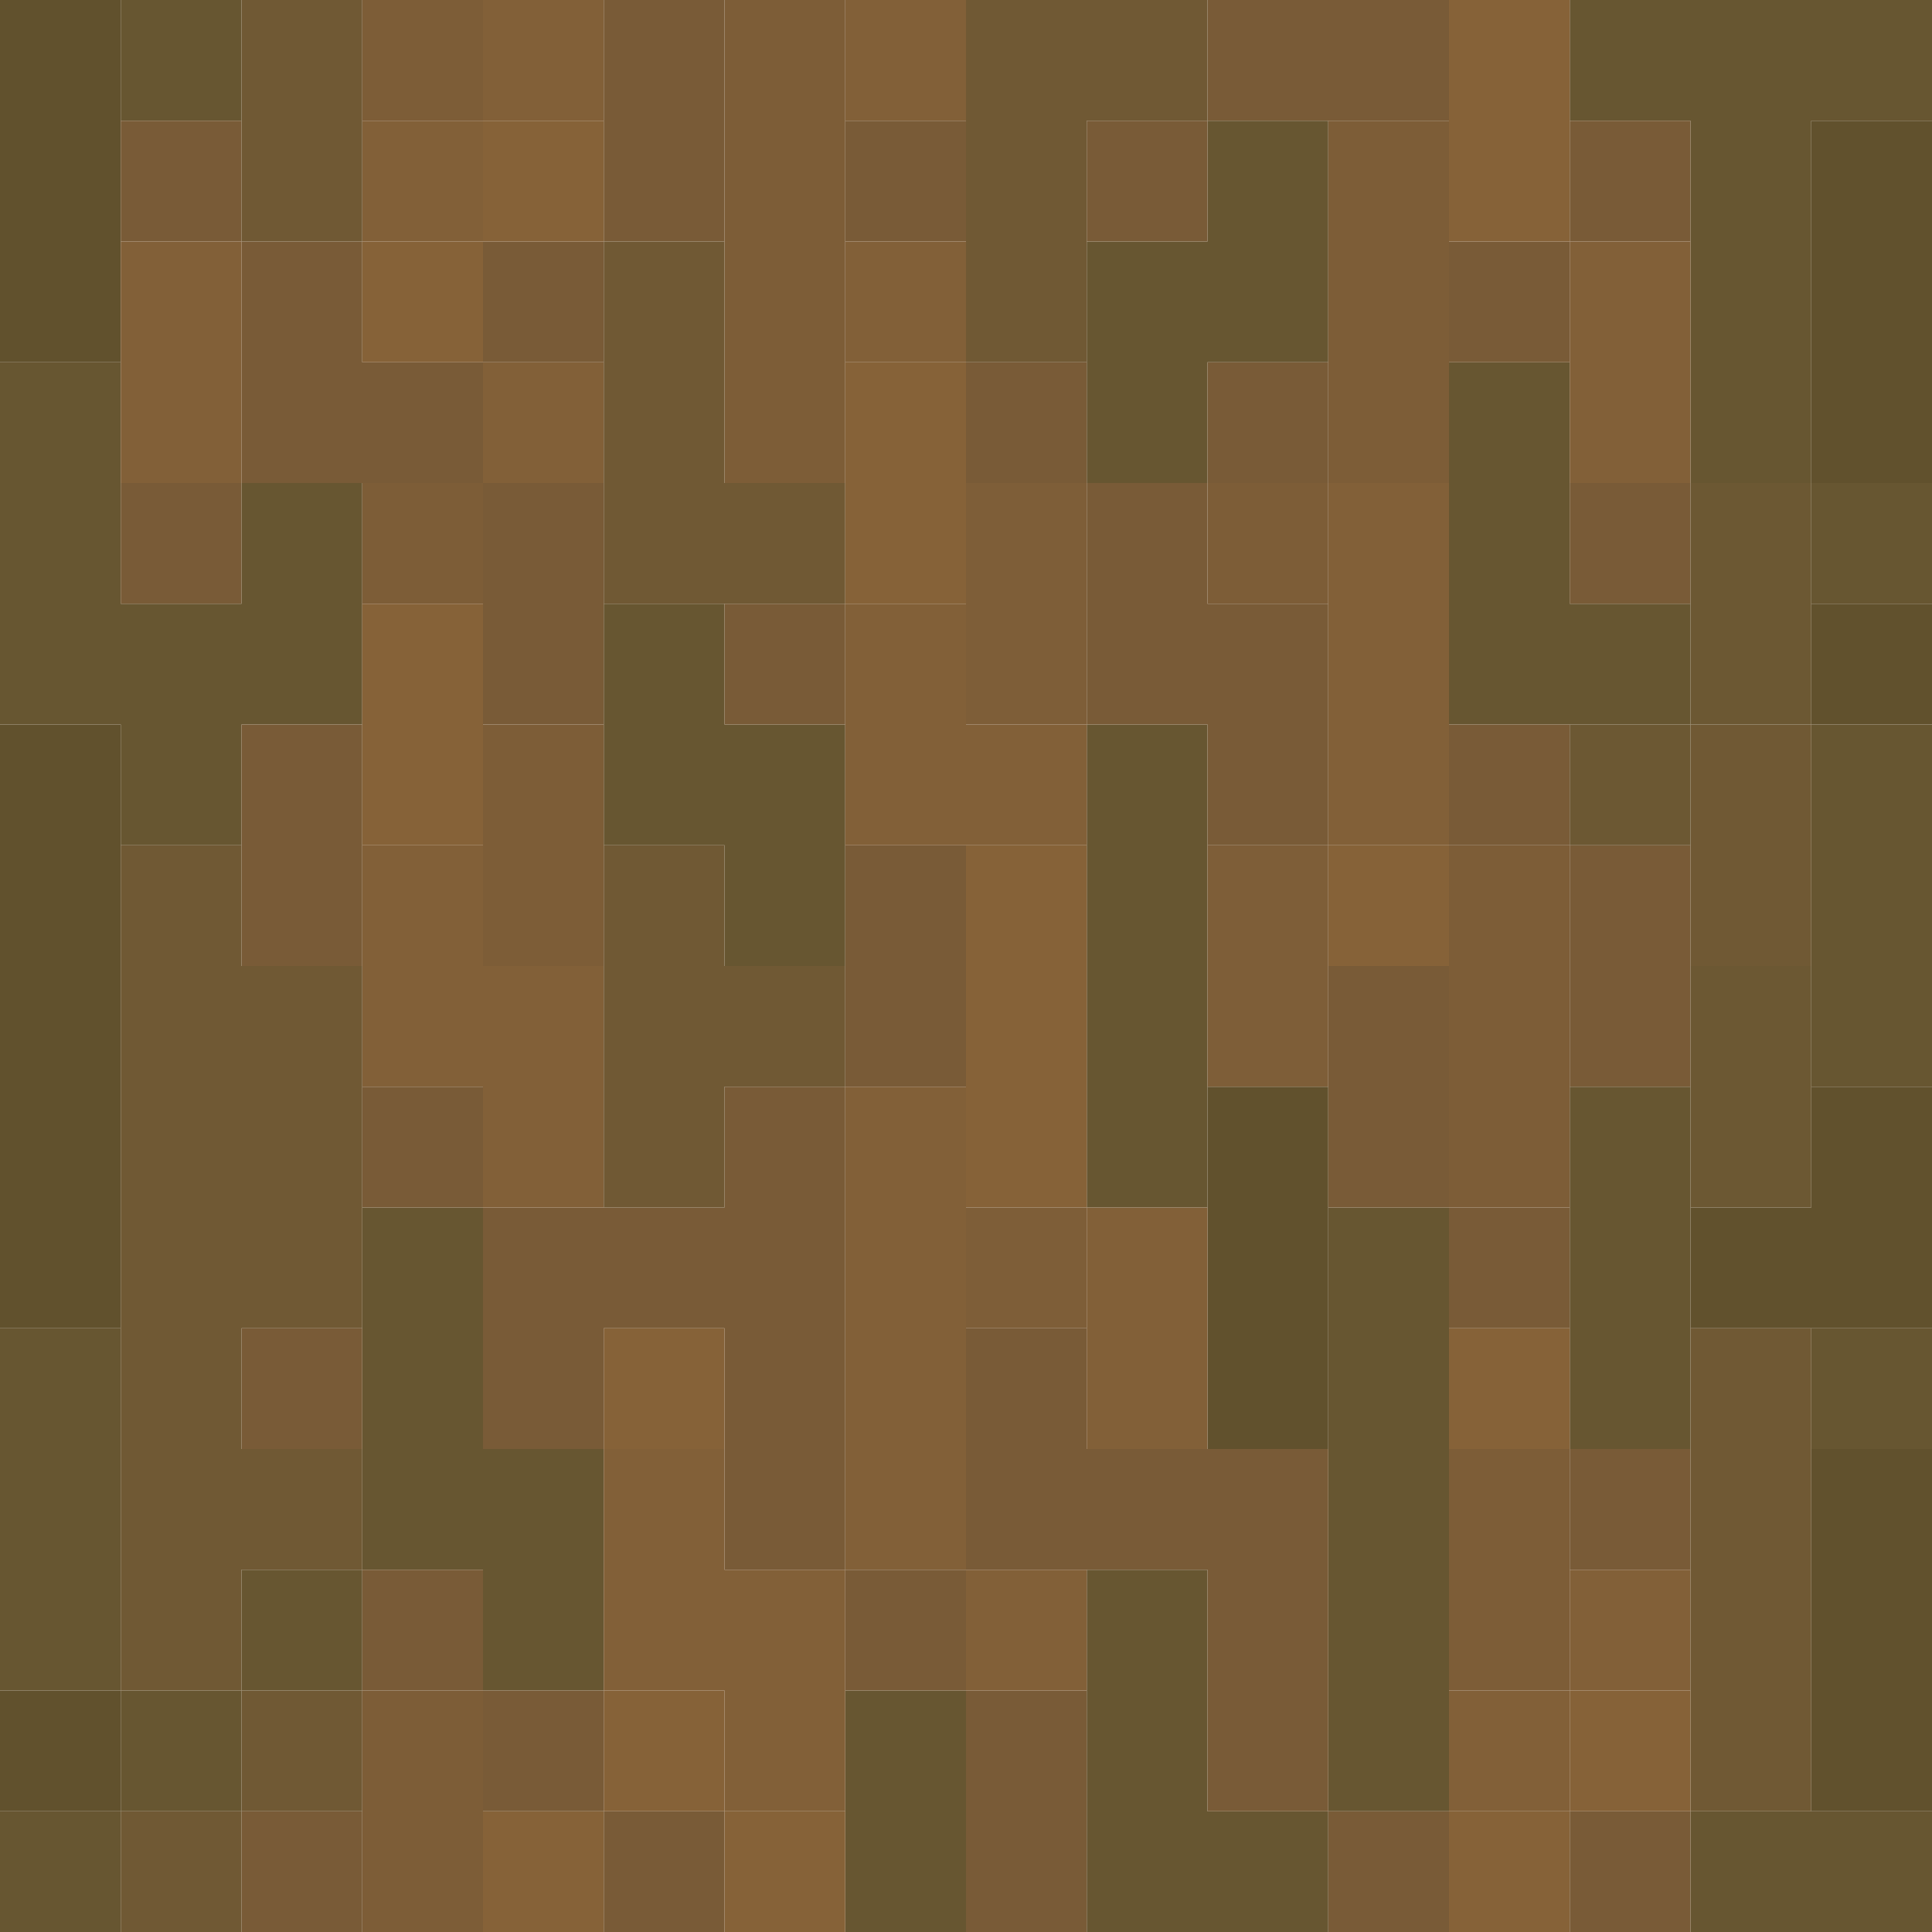 <?xml version="1.0" encoding="UTF-8" standalone="no"?>
<!DOCTYPE svg PUBLIC "-//W3C//DTD SVG 1.1//EN" 
  "http://www.w3.org/Graphics/SVG/1.1/DTD/svg11.dtd">
<svg width="16" height="16"
	 xmlns="http://www.w3.org/2000/svg" version="1.1">
 <path d="  M 0,3  L 1,3  L 1,0  L 0,0  Z  " style="fill:rgb(97, 81, 45); fill-opacity:1.000; stroke:none;" />
 <path d="  M 1,6  L 0,6  L 0,11  L 1,11  Z  " style="fill:rgb(97, 81, 45); fill-opacity:1.000; stroke:none;" />
 <path d="  M 1,15  L 1,14  L 0,14  L 0,15  Z  " style="fill:rgb(97, 81, 45); fill-opacity:1.000; stroke:none;" />
 <path d="  M 10,9  L 10,12  L 11,12  L 11,9  Z  " style="fill:rgb(97, 81, 45); fill-opacity:1.000; stroke:none;" />
 <path d="  M 16,9  L 15,9  L 15,10  L 14,10  L 14,11  L 16,11  Z  " style="fill:rgb(97, 81, 45); fill-opacity:1.000; stroke:none;" />
 <path d="  M 16,1  L 15,1  L 15,4  L 16,4  Z  " style="fill:rgb(97, 81, 45); fill-opacity:1.000; stroke:none;" />
 <path d="  M 16,5  L 15,5  L 15,6  L 16,6  Z  " style="fill:rgb(97, 81, 45); fill-opacity:1.000; stroke:none;" />
 <path d="  M 16,12  L 15,12  L 15,15  L 16,15  Z  " style="fill:rgb(97, 81, 45); fill-opacity:1.000; stroke:none;" />
 <path d="  M 3,4  L 2,4  L 2,5  L 1,5  L 1,3  L 0,3  L 0,6  L 1,6  L 1,7  L 2,7  L 2,6  L 3,6  Z  " style="fill:rgb(103, 86, 49); fill-opacity:1.000; stroke:none;" />
 <path d="  M 1,14  L 1,11  L 0,11  L 0,14  Z  " style="fill:rgb(103, 86, 49); fill-opacity:1.000; stroke:none;" />
 <path d="  M 1,15  L 0,15  L 0,16  L 1,16  Z  " style="fill:rgb(103, 86, 49); fill-opacity:1.000; stroke:none;" />
 <path d="  M 1,1  L 2,1  L 2,0  L 1,0  Z  " style="fill:rgb(103, 86, 49); fill-opacity:1.000; stroke:none;" />
 <path d="  M 2,14  L 1,14  L 1,15  L 2,15  Z  " style="fill:rgb(103, 86, 49); fill-opacity:1.000; stroke:none;" />
 <path d="  M 2,14  L 3,14  L 3,13  L 2,13  Z  " style="fill:rgb(103, 86, 49); fill-opacity:1.000; stroke:none;" />
 <path d="  M 4,10  L 3,10  L 3,13  L 4,13  L 4,14  L 5,14  L 5,12  L 4,12  Z  " style="fill:rgb(103, 86, 49); fill-opacity:1.000; stroke:none;" />
 <path d="  M 6,8  L 7,8  L 7,6  L 6,6  L 6,5  L 5,5  L 5,7  L 6,7  Z  " style="fill:rgb(103, 86, 49); fill-opacity:1.000; stroke:none;" />
 <path d="  M 7,16  L 8,16  L 8,14  L 7,14  Z  " style="fill:rgb(103, 86, 49); fill-opacity:1.000; stroke:none;" />
 <path d="  M 9,4  L 10,4  L 10,3  L 11,3  L 11,1  L 10,1  L 10,2  L 9,2  Z  " style="fill:rgb(103, 86, 49); fill-opacity:1.000; stroke:none;" />
 <path d="  M 9,10  L 10,10  L 10,6  L 9,6  Z  " style="fill:rgb(103, 86, 49); fill-opacity:1.000; stroke:none;" />
 <path d="  M 11,16  L 11,15  L 10,15  L 10,13  L 9,13  L 9,16  Z  " style="fill:rgb(103, 86, 49); fill-opacity:1.000; stroke:none;" />
 <path d="  M 12,10  L 11,10  L 11,15  L 12,15  Z  " style="fill:rgb(103, 86, 49); fill-opacity:1.000; stroke:none;" />
 <path d="  M 12,6  L 14,6  L 14,5  L 13,5  L 13,3  L 12,3  Z  " style="fill:rgb(103, 86, 49); fill-opacity:1.000; stroke:none;" />
 <path d="  M 13,0  L 13,1  L 14,1  L 14,4  L 15,4  L 15,1  L 16,1  L 16,0  Z  " style="fill:rgb(103, 86, 49); fill-opacity:1.000; stroke:none;" />
 <path d="  M 14,9  L 13,9  L 13,12  L 14,12  Z  " style="fill:rgb(103, 86, 49); fill-opacity:1.000; stroke:none;" />
 <path d="  M 16,16  L 16,15  L 14,15  L 14,16  Z  " style="fill:rgb(103, 86, 49); fill-opacity:1.000; stroke:none;" />
 <path d="  M 16,5  L 16,4  L 15,4  L 15,5  Z  " style="fill:rgb(103, 86, 49); fill-opacity:1.000; stroke:none;" />
 <path d="  M 16,6  L 15,6  L 15,9  L 16,9  Z  " style="fill:rgb(103, 86, 49); fill-opacity:1.000; stroke:none;" />
 <path d="  M 15,11  L 15,12  L 16,12  L 16,11  Z  " style="fill:rgb(103, 86, 49); fill-opacity:1.000; stroke:none;" />
 <path d="  M 2,2  L 2,1  L 1,1  L 1,2  Z  " style="fill:rgb(121, 91, 55); fill-opacity:1.000; stroke:none;" />
 <path d="  M 1,4  L 1,5  L 2,5  L 2,4  Z  " style="fill:rgb(121, 91, 55); fill-opacity:1.000; stroke:none;" />
 <path d="  M 4,3  L 3,3  L 3,2  L 2,2  L 2,4  L 4,4  Z  " style="fill:rgb(121, 91, 55); fill-opacity:1.000; stroke:none;" />
 <path d="  M 3,6  L 2,6  L 2,8  L 3,8  Z  " style="fill:rgb(121, 91, 55); fill-opacity:1.000; stroke:none;" />
 <path d="  M 2,12  L 3,12  L 3,11  L 2,11  Z  " style="fill:rgb(121, 91, 55); fill-opacity:1.000; stroke:none;" />
 <path d="  M 3,15  L 2,15  L 2,16  L 3,16  Z  " style="fill:rgb(121, 91, 55); fill-opacity:1.000; stroke:none;" />
 <path d="  M 4,9  L 3,9  L 3,10  L 4,10  Z  " style="fill:rgb(121, 91, 55); fill-opacity:1.000; stroke:none;" />
 <path d="  M 3,14  L 4,14  L 4,13  L 3,13  Z  " style="fill:rgb(121, 91, 55); fill-opacity:1.000; stroke:none;" />
 <path d="  M 4,3  L 5,3  L 5,2  L 4,2  Z  " style="fill:rgb(121, 91, 55); fill-opacity:1.000; stroke:none;" />
 <path d="  M 4,6  L 5,6  L 5,4  L 4,4  Z  " style="fill:rgb(121, 91, 55); fill-opacity:1.000; stroke:none;" />
 <path d="  M 7,9  L 6,9  L 6,10  L 4,10  L 4,12  L 5,12  L 5,11  L 6,11  L 6,13  L 7,13  Z  " style="fill:rgb(121, 91, 55); fill-opacity:1.000; stroke:none;" />
 <path d="  M 5,15  L 5,14  L 4,14  L 4,15  Z  " style="fill:rgb(121, 91, 55); fill-opacity:1.000; stroke:none;" />
 <path d="  M 6,0  L 5,0  L 5,2  L 6,2  Z  " style="fill:rgb(121, 91, 55); fill-opacity:1.000; stroke:none;" />
 <path d="  M 5,15  L 5,16  L 6,16  L 6,15  Z  " style="fill:rgb(121, 91, 55); fill-opacity:1.000; stroke:none;" />
 <path d="  M 7,6  L 7,5  L 6,5  L 6,6  Z  " style="fill:rgb(121, 91, 55); fill-opacity:1.000; stroke:none;" />
 <path d="  M 7,1  L 7,2  L 8,2  L 8,1  Z  " style="fill:rgb(121, 91, 55); fill-opacity:1.000; stroke:none;" />
 <path d="  M 7,9  L 8,9  L 8,7  L 7,7  Z  " style="fill:rgb(121, 91, 55); fill-opacity:1.000; stroke:none;" />
 <path d="  M 7,13  L 7,14  L 8,14  L 8,13  Z  " style="fill:rgb(121, 91, 55); fill-opacity:1.000; stroke:none;" />
 <path d="  M 8,3  L 8,4  L 9,4  L 9,3  Z  " style="fill:rgb(121, 91, 55); fill-opacity:1.000; stroke:none;" />
 <path d="  M 9,12  L 9,11  L 8,11  L 8,13  L 10,13  L 10,15  L 11,15  L 11,12  Z  " style="fill:rgb(121, 91, 55); fill-opacity:1.000; stroke:none;" />
 <path d="  M 9,14  L 8,14  L 8,16  L 9,16  Z  " style="fill:rgb(121, 91, 55); fill-opacity:1.000; stroke:none;" />
 <path d="  M 9,2  L 10,2  L 10,1  L 9,1  Z  " style="fill:rgb(121, 91, 55); fill-opacity:1.000; stroke:none;" />
 <path d="  M 9,6  L 10,6  L 10,7  L 11,7  L 11,5  L 10,5  L 10,4  L 9,4  Z  " style="fill:rgb(121, 91, 55); fill-opacity:1.000; stroke:none;" />
 <path d="  M 12,0  L 10,0  L 10,1  L 12,1  Z  " style="fill:rgb(121, 91, 55); fill-opacity:1.000; stroke:none;" />
 <path d="  M 11,3  L 10,3  L 10,4  L 11,4  Z  " style="fill:rgb(121, 91, 55); fill-opacity:1.000; stroke:none;" />
 <path d="  M 11,10  L 12,10  L 12,8  L 11,8  Z  " style="fill:rgb(121, 91, 55); fill-opacity:1.000; stroke:none;" />
 <path d="  M 12,16  L 12,15  L 11,15  L 11,16  Z  " style="fill:rgb(121, 91, 55); fill-opacity:1.000; stroke:none;" />
 <path d="  M 12,3  L 13,3  L 13,2  L 12,2  Z  " style="fill:rgb(121, 91, 55); fill-opacity:1.000; stroke:none;" />
 <path d="  M 13,6  L 12,6  L 12,7  L 13,7  Z  " style="fill:rgb(121, 91, 55); fill-opacity:1.000; stroke:none;" />
 <path d="  M 12,10  L 12,11  L 13,11  L 13,10  Z  " style="fill:rgb(121, 91, 55); fill-opacity:1.000; stroke:none;" />
 <path d="  M 13,2  L 14,2  L 14,1  L 13,1  Z  " style="fill:rgb(121, 91, 55); fill-opacity:1.000; stroke:none;" />
 <path d="  M 13,4  L 13,5  L 14,5  L 14,4  Z  " style="fill:rgb(121, 91, 55); fill-opacity:1.000; stroke:none;" />
 <path d="  M 14,7  L 13,7  L 13,9  L 14,9  Z  " style="fill:rgb(121, 91, 55); fill-opacity:1.000; stroke:none;" />
 <path d="  M 13,12  L 13,13  L 14,13  L 14,12  Z  " style="fill:rgb(121, 91, 55); fill-opacity:1.000; stroke:none;" />
 <path d="  M 13,15  L 13,16  L 14,16  L 14,15  Z  " style="fill:rgb(121, 91, 55); fill-opacity:1.000; stroke:none;" />
 <path d="  M 1,4  L 2,4  L 2,2  L 1,2  Z  " style="fill:rgb(130, 96, 56); fill-opacity:1.000; stroke:none;" />
 <path d="  M 4,2  L 4,1  L 3,1  L 3,2  Z  " style="fill:rgb(130, 96, 56); fill-opacity:1.000; stroke:none;" />
 <path d="  M 4,9  L 4,10  L 5,10  L 5,8  L 4,8  L 4,7  L 3,7  L 3,9  Z  " style="fill:rgb(130, 96, 56); fill-opacity:1.000; stroke:none;" />
 <path d="  M 4,1  L 5,1  L 5,0  L 4,0  Z  " style="fill:rgb(130, 96, 56); fill-opacity:1.000; stroke:none;" />
 <path d="  M 5,3  L 4,3  L 4,4  L 5,4  Z  " style="fill:rgb(130, 96, 56); fill-opacity:1.000; stroke:none;" />
 <path d="  M 5,14  L 6,14  L 6,15  L 7,15  L 7,13  L 6,13  L 6,12  L 5,12  Z  " style="fill:rgb(130, 96, 56); fill-opacity:1.000; stroke:none;" />
 <path d="  M 8,1  L 8,0  L 7,0  L 7,1  Z  " style="fill:rgb(130, 96, 56); fill-opacity:1.000; stroke:none;" />
 <path d="  M 7,3  L 8,3  L 8,2  L 7,2  Z  " style="fill:rgb(130, 96, 56); fill-opacity:1.000; stroke:none;" />
 <path d="  M 8,5  L 7,5  L 7,7  L 9,7  L 9,6  L 8,6  Z  " style="fill:rgb(130, 96, 56); fill-opacity:1.000; stroke:none;" />
 <path d="  M 7,13  L 8,13  L 8,9  L 7,9  Z  " style="fill:rgb(130, 96, 56); fill-opacity:1.000; stroke:none;" />
 <path d="  M 8,14  L 9,14  L 9,13  L 8,13  Z  " style="fill:rgb(130, 96, 56); fill-opacity:1.000; stroke:none;" />
 <path d="  M 9,12  L 10,12  L 10,10  L 9,10  Z  " style="fill:rgb(130, 96, 56); fill-opacity:1.000; stroke:none;" />
 <path d="  M 12,7  L 12,4  L 11,4  L 11,7  Z  " style="fill:rgb(130, 96, 56); fill-opacity:1.000; stroke:none;" />
 <path d="  M 13,15  L 13,14  L 12,14  L 12,15  Z  " style="fill:rgb(130, 96, 56); fill-opacity:1.000; stroke:none;" />
 <path d="  M 14,4  L 14,2  L 13,2  L 13,4  Z  " style="fill:rgb(130, 96, 56); fill-opacity:1.000; stroke:none;" />
 <path d="  M 14,14  L 14,13  L 13,13  L 13,14  Z  " style="fill:rgb(130, 96, 56); fill-opacity:1.000; stroke:none;" />
 <path d="  M 1,14  L 2,14  L 2,13  L 3,13  L 3,12  L 2,12  L 2,11  L 3,11  L 3,8  L 2,8  L 2,7  L 1,7  Z  " style="fill:rgb(112, 89, 52); fill-opacity:1.000; stroke:none;" />
 <path d="  M 1,16  L 2,16  L 2,15  L 1,15  Z  " style="fill:rgb(112, 89, 52); fill-opacity:1.000; stroke:none;" />
 <path d="  M 2,2  L 3,2  L 3,0  L 2,0  Z  " style="fill:rgb(112, 89, 52); fill-opacity:1.000; stroke:none;" />
 <path d="  M 3,14  L 2,14  L 2,15  L 3,15  Z  " style="fill:rgb(112, 89, 52); fill-opacity:1.000; stroke:none;" />
 <path d="  M 5,5  L 7,5  L 7,4  L 6,4  L 6,2  L 5,2  Z  " style="fill:rgb(112, 89, 52); fill-opacity:1.000; stroke:none;" />
 <path d="  M 7,8  L 6,8  L 6,7  L 5,7  L 5,10  L 6,10  L 6,9  L 7,9  Z  " style="fill:rgb(112, 89, 52); fill-opacity:1.000; stroke:none;" />
 <path d="  M 9,1  L 10,1  L 10,0  L 8,0  L 8,3  L 9,3  Z  " style="fill:rgb(112, 89, 52); fill-opacity:1.000; stroke:none;" />
 <path d="  M 14,8  L 15,8  L 15,6  L 14,6  Z  " style="fill:rgb(112, 89, 52); fill-opacity:1.000; stroke:none;" />
 <path d="  M 14,15  L 15,15  L 15,11  L 14,11  Z  " style="fill:rgb(112, 89, 52); fill-opacity:1.000; stroke:none;" />
 <path d="  M 3,0  L 3,1  L 4,1  L 4,0  Z  " style="fill:rgb(125, 93, 55); fill-opacity:1.000; stroke:none;" />
 <path d="  M 4,5  L 4,4  L 3,4  L 3,5  Z  " style="fill:rgb(125, 93, 55); fill-opacity:1.000; stroke:none;" />
 <path d="  M 3,16  L 4,16  L 4,14  L 3,14  Z  " style="fill:rgb(125, 93, 55); fill-opacity:1.000; stroke:none;" />
 <path d="  M 4,8  L 5,8  L 5,6  L 4,6  Z  " style="fill:rgb(125, 93, 55); fill-opacity:1.000; stroke:none;" />
 <path d="  M 6,4  L 7,4  L 7,0  L 6,0  Z  " style="fill:rgb(125, 93, 55); fill-opacity:1.000; stroke:none;" />
 <path d="  M 11,5  L 11,4  L 10,4  L 10,5  Z  " style="fill:rgb(125, 93, 55); fill-opacity:1.000; stroke:none;" />
 <path d="  M 12,1  L 11,1  L 11,4  L 12,4  Z  " style="fill:rgb(125, 93, 55); fill-opacity:1.000; stroke:none;" />
 <path d="  M 12,10  L 13,10  L 13,7  L 12,7  Z  " style="fill:rgb(125, 93, 55); fill-opacity:1.000; stroke:none;" />
 <path d="  M 13,12  L 12,12  L 12,14  L 13,14  Z  " style="fill:rgb(125, 93, 55); fill-opacity:1.000; stroke:none;" />
 <path d="  M 3,2  L 3,3  L 4,3  L 4,2  Z  " style="fill:rgb(134, 98, 56); fill-opacity:1.000; stroke:none;" />
 <path d="  M 3,5  L 3,7  L 4,7  L 4,5  Z  " style="fill:rgb(134, 98, 56); fill-opacity:1.000; stroke:none;" />
 <path d="  M 4,2  L 5,2  L 5,1  L 4,1  Z  " style="fill:rgb(134, 98, 56); fill-opacity:1.000; stroke:none;" />
 <path d="  M 5,16  L 5,15  L 4,15  L 4,16  Z  " style="fill:rgb(134, 98, 56); fill-opacity:1.000; stroke:none;" />
 <path d="  M 6,12  L 6,11  L 5,11  L 5,12  Z  " style="fill:rgb(134, 98, 56); fill-opacity:1.000; stroke:none;" />
 <path d="  M 6,15  L 6,14  L 5,14  L 5,15  Z  " style="fill:rgb(134, 98, 56); fill-opacity:1.000; stroke:none;" />
 <path d="  M 6,16  L 7,16  L 7,15  L 6,15  Z  " style="fill:rgb(134, 98, 56); fill-opacity:1.000; stroke:none;" />
 <path d="  M 8,3  L 7,3  L 7,5  L 8,5  Z  " style="fill:rgb(134, 98, 56); fill-opacity:1.000; stroke:none;" />
 <path d="  M 8,7  L 8,10  L 9,10  L 9,7  Z  " style="fill:rgb(134, 98, 56); fill-opacity:1.000; stroke:none;" />
 <path d="  M 11,7  L 11,8  L 12,8  L 12,7  Z  " style="fill:rgb(134, 98, 56); fill-opacity:1.000; stroke:none;" />
 <path d="  M 12,2  L 13,2  L 13,0  L 12,0  Z  " style="fill:rgb(134, 98, 56); fill-opacity:1.000; stroke:none;" />
 <path d="  M 13,11  L 12,11  L 12,12  L 13,12  Z  " style="fill:rgb(134, 98, 56); fill-opacity:1.000; stroke:none;" />
 <path d="  M 12,16  L 13,16  L 13,15  L 12,15  Z  " style="fill:rgb(134, 98, 56); fill-opacity:1.000; stroke:none;" />
 <path d="  M 13,15  L 14,15  L 14,14  L 13,14  Z  " style="fill:rgb(134, 98, 56); fill-opacity:1.000; stroke:none;" />
 <path d="  M 9,4  L 8,4  L 8,6  L 9,6  Z  " style="fill:rgb(126, 94, 56); fill-opacity:1.000; stroke:none;" />
 <path d="  M 9,11  L 9,10  L 8,10  L 8,11  Z  " style="fill:rgb(126, 94, 56); fill-opacity:1.000; stroke:none;" />
 <path d="  M 10,9  L 11,9  L 11,7  L 10,7  Z  " style="fill:rgb(126, 94, 56); fill-opacity:1.000; stroke:none;" />
 <path d="  M 14,6  L 13,6  L 13,7  L 14,7  Z  " style="fill:rgb(108, 88, 51); fill-opacity:1.000; stroke:none;" />
 <path d="  M 15,4  L 14,4  L 14,6  L 15,6  Z  " style="fill:rgb(108, 88, 51); fill-opacity:1.000; stroke:none;" />
 <path d="  M 15,8  L 14,8  L 14,10  L 15,10  Z  " style="fill:rgb(108, 88, 51); fill-opacity:1.000; stroke:none;" />
</svg>
